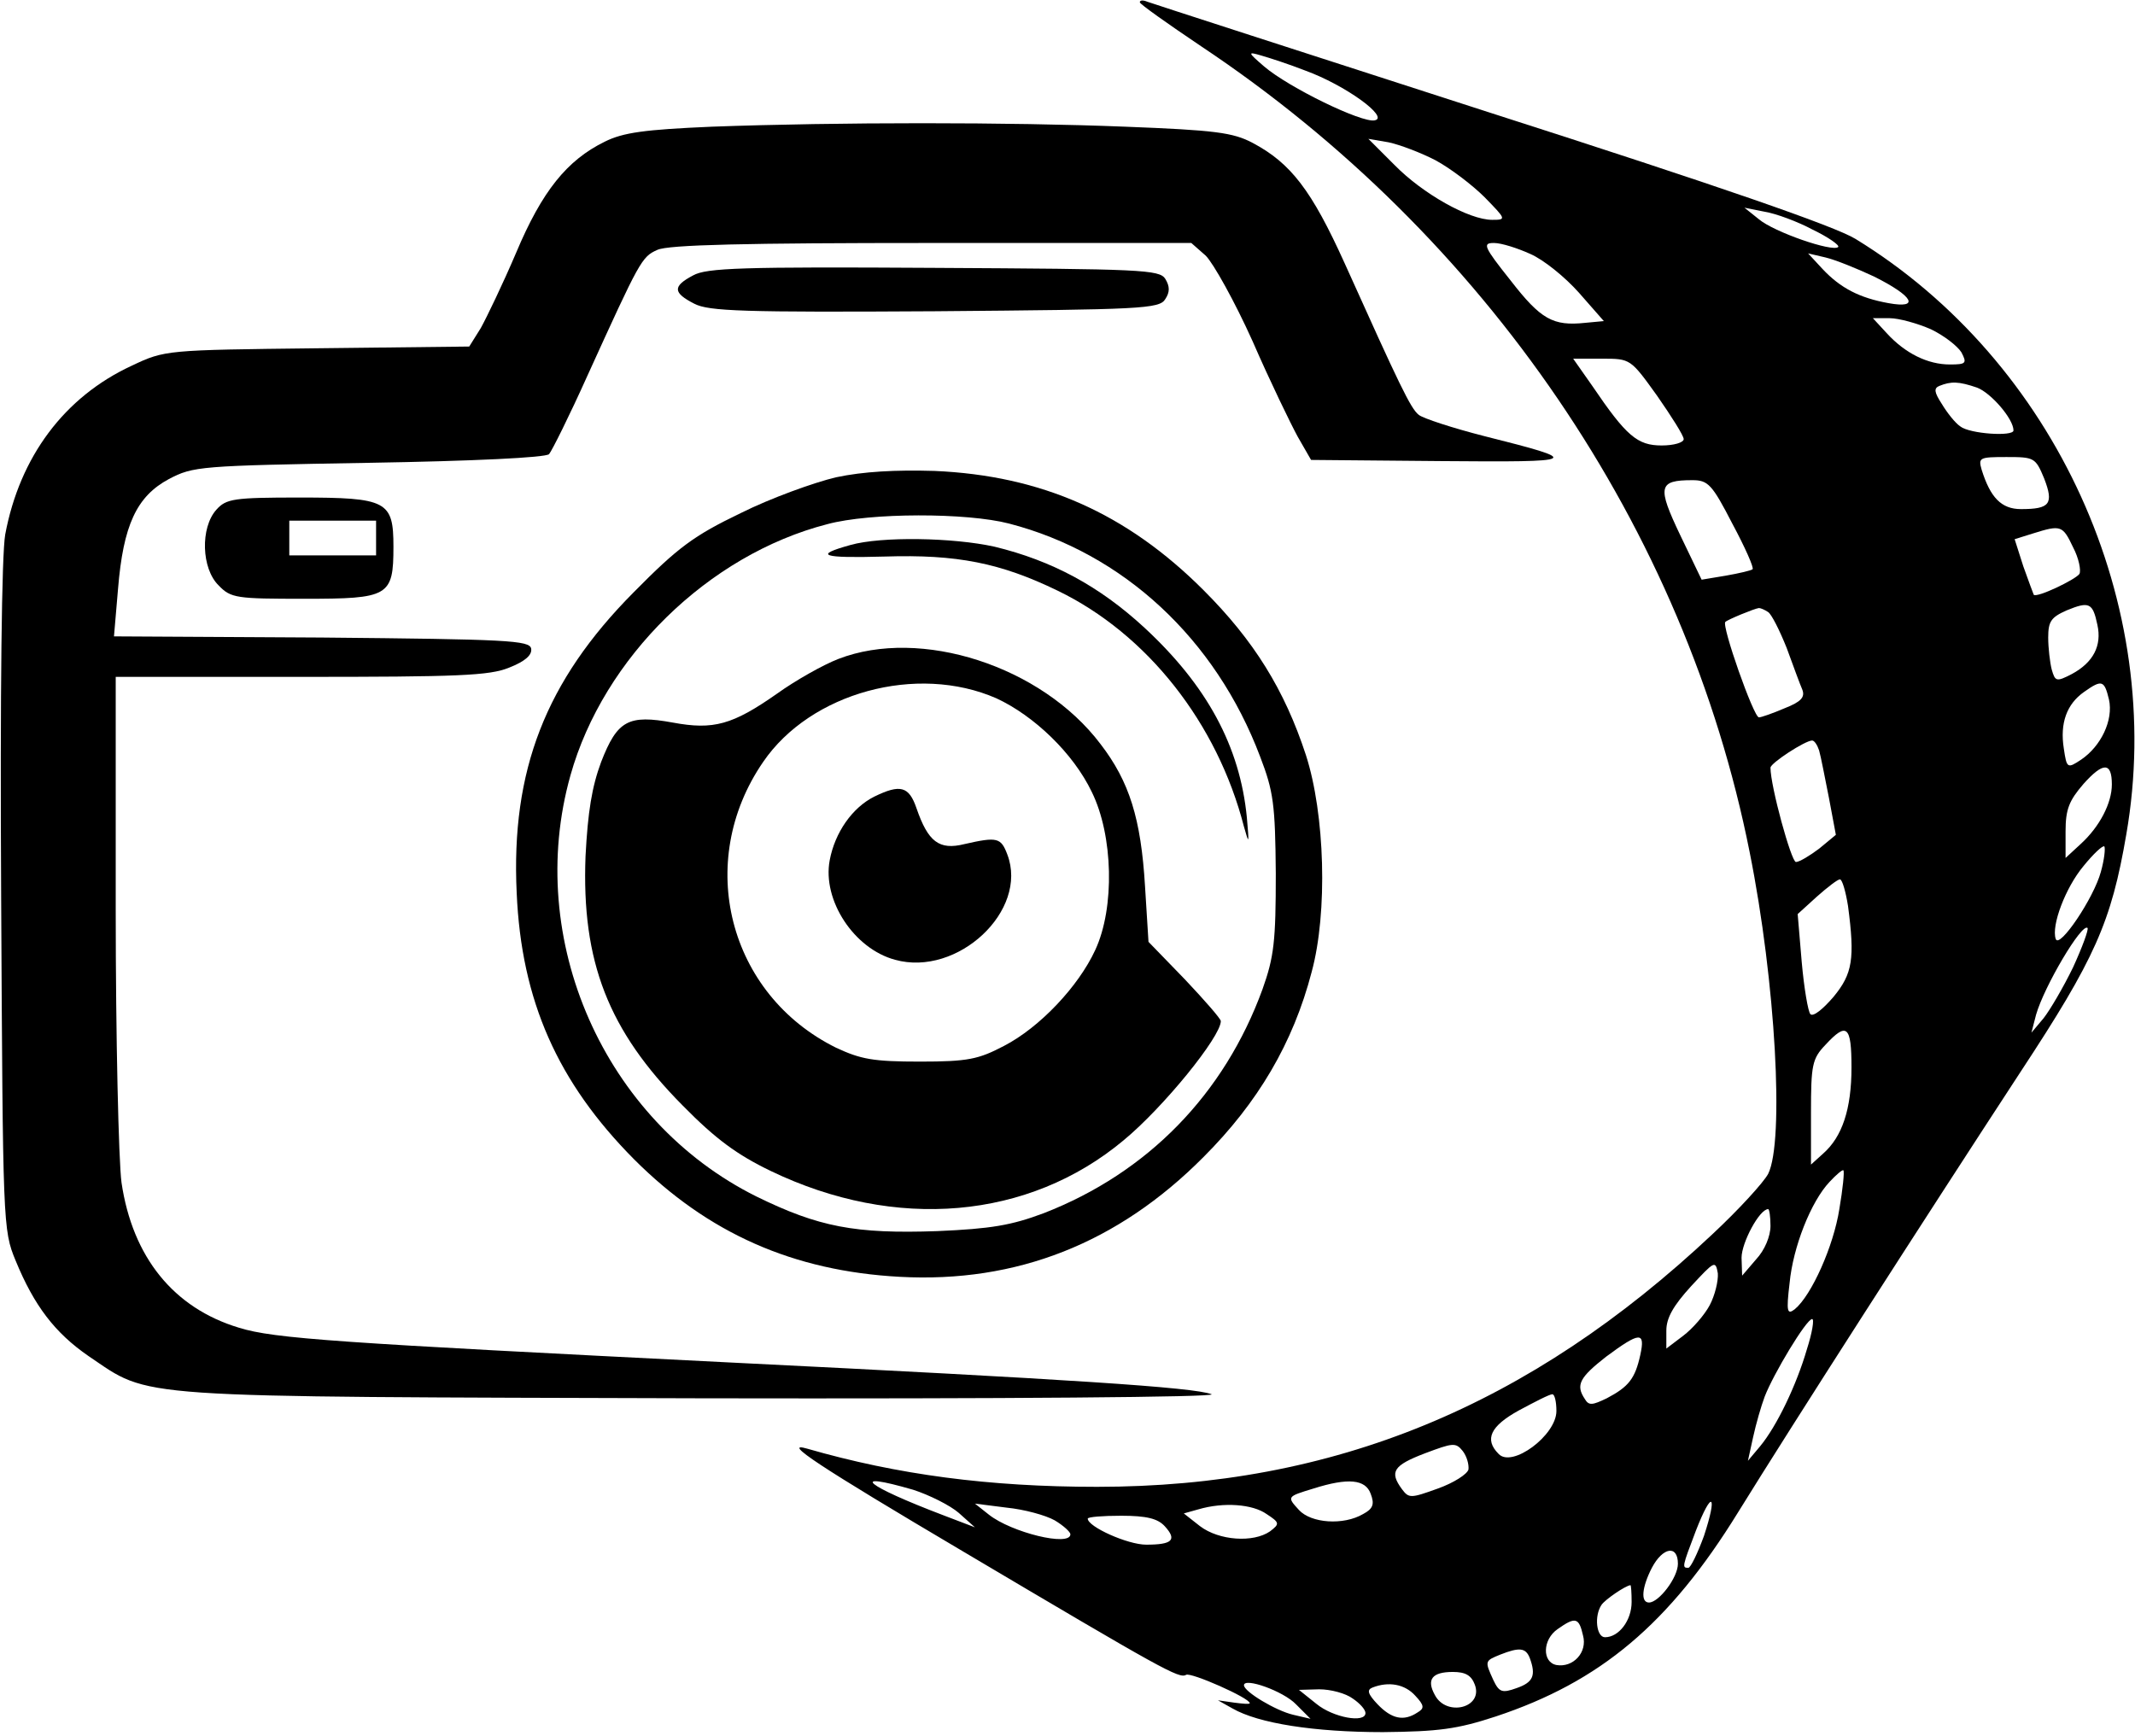 <?xml version="1.0" standalone="no"?>
<!DOCTYPE svg PUBLIC "-//W3C//DTD SVG 20010904//EN"
 "http://www.w3.org/TR/2001/REC-SVG-20010904/DTD/svg10.dtd">
<svg version="1.0" xmlns="http://www.w3.org/2000/svg"
 width="369pt" height="300pt" viewBox="0 0 369 300"
 preserveAspectRatio="xMidYMid meet">

<g transform="translate(0,300) scale(0.1,-0.1)"
fill="#000000" stroke="none">
<path d="M1970 2996 c0 -3 48 -37 106 -76 491 -327 837 -834 948 -1393 45
-224 60 -500 32 -556 -8 -15 -51 -62 -96 -104 -317 -298 -655 -437 -1064 -437
-187 0 -345 21 -501 66 -45 13 18 -29 270 -178 346 -205 373 -220 385 -213 8
5 110 -40 110 -49 0 -2 -12 -1 -27 1 l-28 4 25 -14 c45 -26 142 -41 260 -41
96 1 128 5 195 27 181 60 300 160 419 353 94 152 320 504 488 761 129 196 157
259 183 411 69 397 -122 817 -468 1029 -36 22 -235 91 -631 218 -319 103 -585
189 -593 192 -7 3 -13 3 -13 -1z m286 -118 c69 -25 146 -81 120 -86 -22 -5
-149 57 -191 93 -29 25 -29 26 -5 19 14 -4 48 -15 76 -26z m225 -155 c26 -14
64 -43 85 -64 37 -38 38 -39 13 -39 -40 0 -120 45 -169 95 l-45 45 35 -6 c19
-4 56 -18 81 -31z m652 -120 c27 -13 47 -27 44 -30 -10 -9 -111 26 -137 48
l-25 20 35 -7 c19 -3 57 -17 83 -31z m-488 -42 c23 -10 60 -40 84 -67 l43 -49
-32 -3 c-56 -6 -77 6 -129 73 -47 59 -49 65 -29 65 13 0 41 -9 63 -19z m594
-39 c68 -34 80 -56 25 -46 -50 9 -83 26 -114 59 l-25 27 30 -7 c17 -4 54 -19
84 -33z m98 -91 c23 -11 46 -29 53 -40 10 -19 8 -21 -20 -21 -38 0 -77 19
-109 54 l-24 26 29 0 c16 0 48 -9 71 -19z m-473 -115 c25 -36 46 -69 46 -75 0
-6 -17 -11 -38 -11 -42 0 -61 16 -120 103 l-33 47 50 0 c49 0 49 0 95 -64z
m553 14 c24 -9 63 -54 63 -74 0 -11 -76 -6 -92 7 -9 6 -23 24 -32 39 -13 20
-14 27 -4 31 20 8 33 8 65 -3z m116 -157 c17 -44 10 -53 -40 -53 -34 0 -53 20
-68 68 -6 21 -4 22 43 22 48 0 50 -1 65 -37z m-539 -78 c22 -41 38 -77 35 -79
-2 -2 -23 -7 -46 -11 l-42 -7 -37 77 c-40 84 -38 95 21 95 27 0 34 -7 69 -75z
m589 -41 c10 -19 14 -40 11 -46 -7 -10 -74 -42 -79 -36 -1 2 -9 24 -18 49
l-15 47 32 10 c48 15 51 14 69 -24z m42 -134 c8 -36 -7 -65 -44 -85 -27 -14
-29 -13 -35 8 -3 12 -6 37 -6 55 0 28 5 35 32 47 39 16 45 13 53 -25z m-569
22 c6 -4 20 -32 32 -62 11 -30 23 -63 27 -72 5 -13 -2 -21 -30 -32 -21 -9 -41
-16 -45 -16 -9 0 -65 159 -58 165 4 4 50 23 58 24 3 0 10 -3 16 -7z m589 -151
c8 -36 -14 -81 -48 -104 -24 -16 -25 -15 -30 19 -7 44 5 77 35 98 31 22 35 20
43 -13z m-501 -88 c3 -10 10 -47 17 -82 l12 -64 -29 -24 c-16 -12 -34 -23 -40
-23 -8 0 -44 131 -44 163 0 8 60 47 72 47 4 0 9 -8 12 -17z m506 -59 c0 -32
-21 -73 -54 -103 l-26 -24 0 46 c0 38 6 53 31 82 34 38 49 38 49 -1z m-19
-151 c-12 -45 -72 -134 -78 -116 -8 23 17 89 48 126 17 21 33 36 36 34 2 -3 0
-23 -6 -44z m-437 -59 c12 -91 8 -117 -25 -157 -18 -21 -35 -35 -40 -30 -4 4
-11 45 -15 90 l-7 83 33 30 c18 16 36 30 40 30 4 0 10 -21 14 -46z m389 -106
c-17 -35 -40 -74 -51 -88 l-21 -25 8 31 c14 49 79 159 89 150 2 -3 -9 -33 -25
-68z m-383 -173 c0 -72 -16 -120 -49 -149 l-21 -19 0 90 c0 82 2 93 25 117 37
40 45 33 45 -39z m-21 -245 c-10 -64 -48 -149 -77 -173 -13 -10 -15 -5 -9 45
6 63 37 141 69 175 12 13 23 22 24 20 2 -2 -1 -32 -7 -67z m-119 -29 c0 -18
-10 -42 -25 -58 l-24 -28 -1 31 c0 26 31 84 46 84 2 0 4 -13 4 -29z m-105
-137 c-9 -17 -30 -41 -46 -53 l-29 -22 0 31 c0 22 12 43 43 77 40 43 42 45 46
22 1 -13 -5 -38 -14 -55z m168 -76 c-18 -62 -52 -133 -81 -168 l-21 -25 9 41
c5 23 14 54 20 70 15 39 72 134 82 134 4 0 0 -24 -9 -52z m-288 -10 c-9 -41
-20 -55 -58 -75 -25 -12 -31 -13 -38 -1 -16 24 -9 37 37 73 58 43 68 44 59 3z
m-145 -97 c0 -42 -77 -99 -100 -74 -25 25 -14 48 35 75 28 15 53 28 58 28 4 0
7 -13 7 -29z m-152 -101 c-2 -8 -25 -23 -53 -33 -47 -17 -50 -17 -62 -1 -22
30 -15 41 40 62 48 18 53 19 65 4 7 -9 11 -23 10 -32z m-960 -35 c28 -9 64
-27 79 -40 l28 -25 -55 21 c-134 51 -166 77 -52 44z m791 -7 c7 -18 4 -26 -13
-35 -34 -20 -90 -16 -111 7 -21 23 -21 23 25 37 60 19 90 16 99 -9z m576 -73
c-11 -30 -23 -55 -27 -55 -11 0 -11 1 13 64 28 72 38 64 14 -9z m-1122 27 c15
-9 27 -20 27 -24 0 -22 -102 3 -141 34 l-24 19 55 -7 c30 -3 67 -13 83 -22z
m366 11 c23 -15 23 -17 6 -30 -29 -20 -88 -16 -121 9 l-28 22 25 7 c44 13 94
9 118 -8z m-176 -21 c22 -24 13 -32 -32 -32 -32 0 -101 31 -101 45 0 3 26 5
58 5 44 0 63 -5 75 -18z m887 -65 c0 -24 -33 -67 -50 -67 -15 0 -12 27 5 60
19 36 45 40 45 7z m-80 -66 c0 -32 -22 -61 -46 -61 -15 0 -19 37 -6 56 6 9 41
33 50 34 1 0 2 -13 2 -29z m-84 -58 c8 -29 -17 -56 -46 -51 -25 5 -24 44 2 62
31 22 37 20 44 -11z m-92 -39 c11 -30 6 -42 -23 -52 -25 -9 -30 -7 -40 14 -15
33 -15 33 12 44 33 13 44 12 51 -6z m-95 -46 c15 -40 -49 -56 -69 -18 -15 27
-5 40 31 40 22 0 32 -6 38 -22z m-309 -34 l25 -25 -30 7 c-30 7 -85 40 -85 51
0 14 68 -10 90 -33z m206 15 c16 -17 16 -22 4 -29 -24 -16 -45 -11 -69 14 -17
18 -19 25 -9 29 28 11 56 6 74 -14z m-108 -5 c12 -8 22 -19 22 -25 0 -18 -56
-8 -85 16 l-30 24 35 1 c20 0 46 -7 58 -16z"/>
<path d="M1230 2781 c-116 -5 -153 -10 -185 -26 -65 -32 -108 -85 -153 -192
-23 -54 -51 -112 -61 -130 l-20 -32 -263 -3 c-261 -3 -263 -3 -320 -30 -117
-54 -194 -158 -219 -292 -6 -34 -9 -268 -7 -628 3 -564 3 -574 25 -627 32 -78
68 -125 126 -165 110 -74 58 -70 1062 -73 524 -1 891 2 879 7 -30 12 -247 26
-834 55 -677 34 -786 41 -847 60 -113 34 -184 122 -203 251 -5 38 -10 250 -10
472 l0 402 320 0 c272 0 326 2 360 16 28 11 40 22 38 33 -3 14 -40 16 -362 19
l-359 2 7 82 c9 110 32 160 88 190 42 22 53 23 345 28 181 3 306 9 312 15 5 6
35 66 66 135 91 200 94 206 121 218 18 9 156 12 474 12 l449 0 25 -22 c13 -13
50 -79 81 -148 30 -69 66 -143 78 -165 l23 -40 224 -2 c243 -2 247 0 76 43
-55 14 -107 31 -114 37 -14 11 -33 51 -128 262 -57 126 -93 173 -159 208 -34
18 -65 22 -220 28 -201 8 -496 8 -715 0z"/>
<path d="M1198 2524 c-36 -19 -35 -30 2 -49 25 -13 84 -15 416 -13 356 3 388
4 398 21 8 12 8 22 0 35 -10 16 -42 17 -400 19 -330 2 -393 0 -416 -13z"/>
<path d="M1445 2175 c-38 -9 -113 -36 -165 -62 -81 -39 -108 -59 -185 -137
-152 -153 -212 -308 -202 -519 8 -187 71 -328 203 -461 128 -128 275 -193 459
-203 202 -11 377 58 525 207 94 94 155 197 187 320 28 103 23 273 -10 375 -37
113 -90 198 -177 285 -133 133 -280 198 -465 206 -67 2 -123 -1 -170 -11z
m299 -80 c197 -51 357 -199 434 -403 23 -60 26 -82 27 -202 0 -117 -3 -144
-23 -200 -66 -181 -198 -317 -378 -387 -56 -21 -91 -27 -184 -31 -142 -5 -205
7 -313 60 -263 131 -401 444 -321 728 57 203 238 381 444 434 74 20 241 20
314 1z"/>
<path d="M1470 2058 c-65 -18 -50 -23 59 -20 125 4 200 -11 299 -59 155 -75
276 -229 322 -408 9 -32 9 -30 5 16 -12 123 -69 228 -177 328 -78 72 -160 116
-259 140 -72 16 -196 18 -249 3z"/>
<path d="M1449 1861 c-26 -10 -74 -37 -106 -60 -77 -54 -110 -63 -180 -50 -77
14 -96 4 -124 -68 -16 -43 -23 -86 -27 -163 -7 -182 39 -301 168 -431 57 -58
94 -85 152 -113 216 -104 446 -84 610 53 69 57 168 179 168 206 0 4 -28 36
-62 72 l-63 65 -6 96 c-7 117 -27 181 -77 246 -102 135 -311 202 -453 147z
m273 -68 c65 -30 133 -95 165 -162 37 -75 40 -200 6 -273 -29 -63 -96 -134
-158 -166 -44 -23 -62 -27 -145 -27 -81 0 -102 4 -145 24 -186 92 -245 321
-126 494 82 120 266 170 403 110z"/>
<path d="M1511 1623 c-38 -19 -68 -62 -77 -110 -13 -69 42 -153 113 -172 108
-30 231 85 194 182 -11 29 -17 31 -74 18 -44 -11 -63 4 -83 62 -13 38 -28 42
-73 20z"/>
<path d="M374 2119 c-28 -31 -26 -102 4 -131 21 -22 31 -23 148 -23 146 0 154
4 154 90 0 79 -11 85 -162 85 -114 0 -127 -2 -144 -21z m276 -49 l0 -30 -75 0
-75 0 0 30 0 30 75 0 75 0 0 -30z"/>
</g>
</svg>
